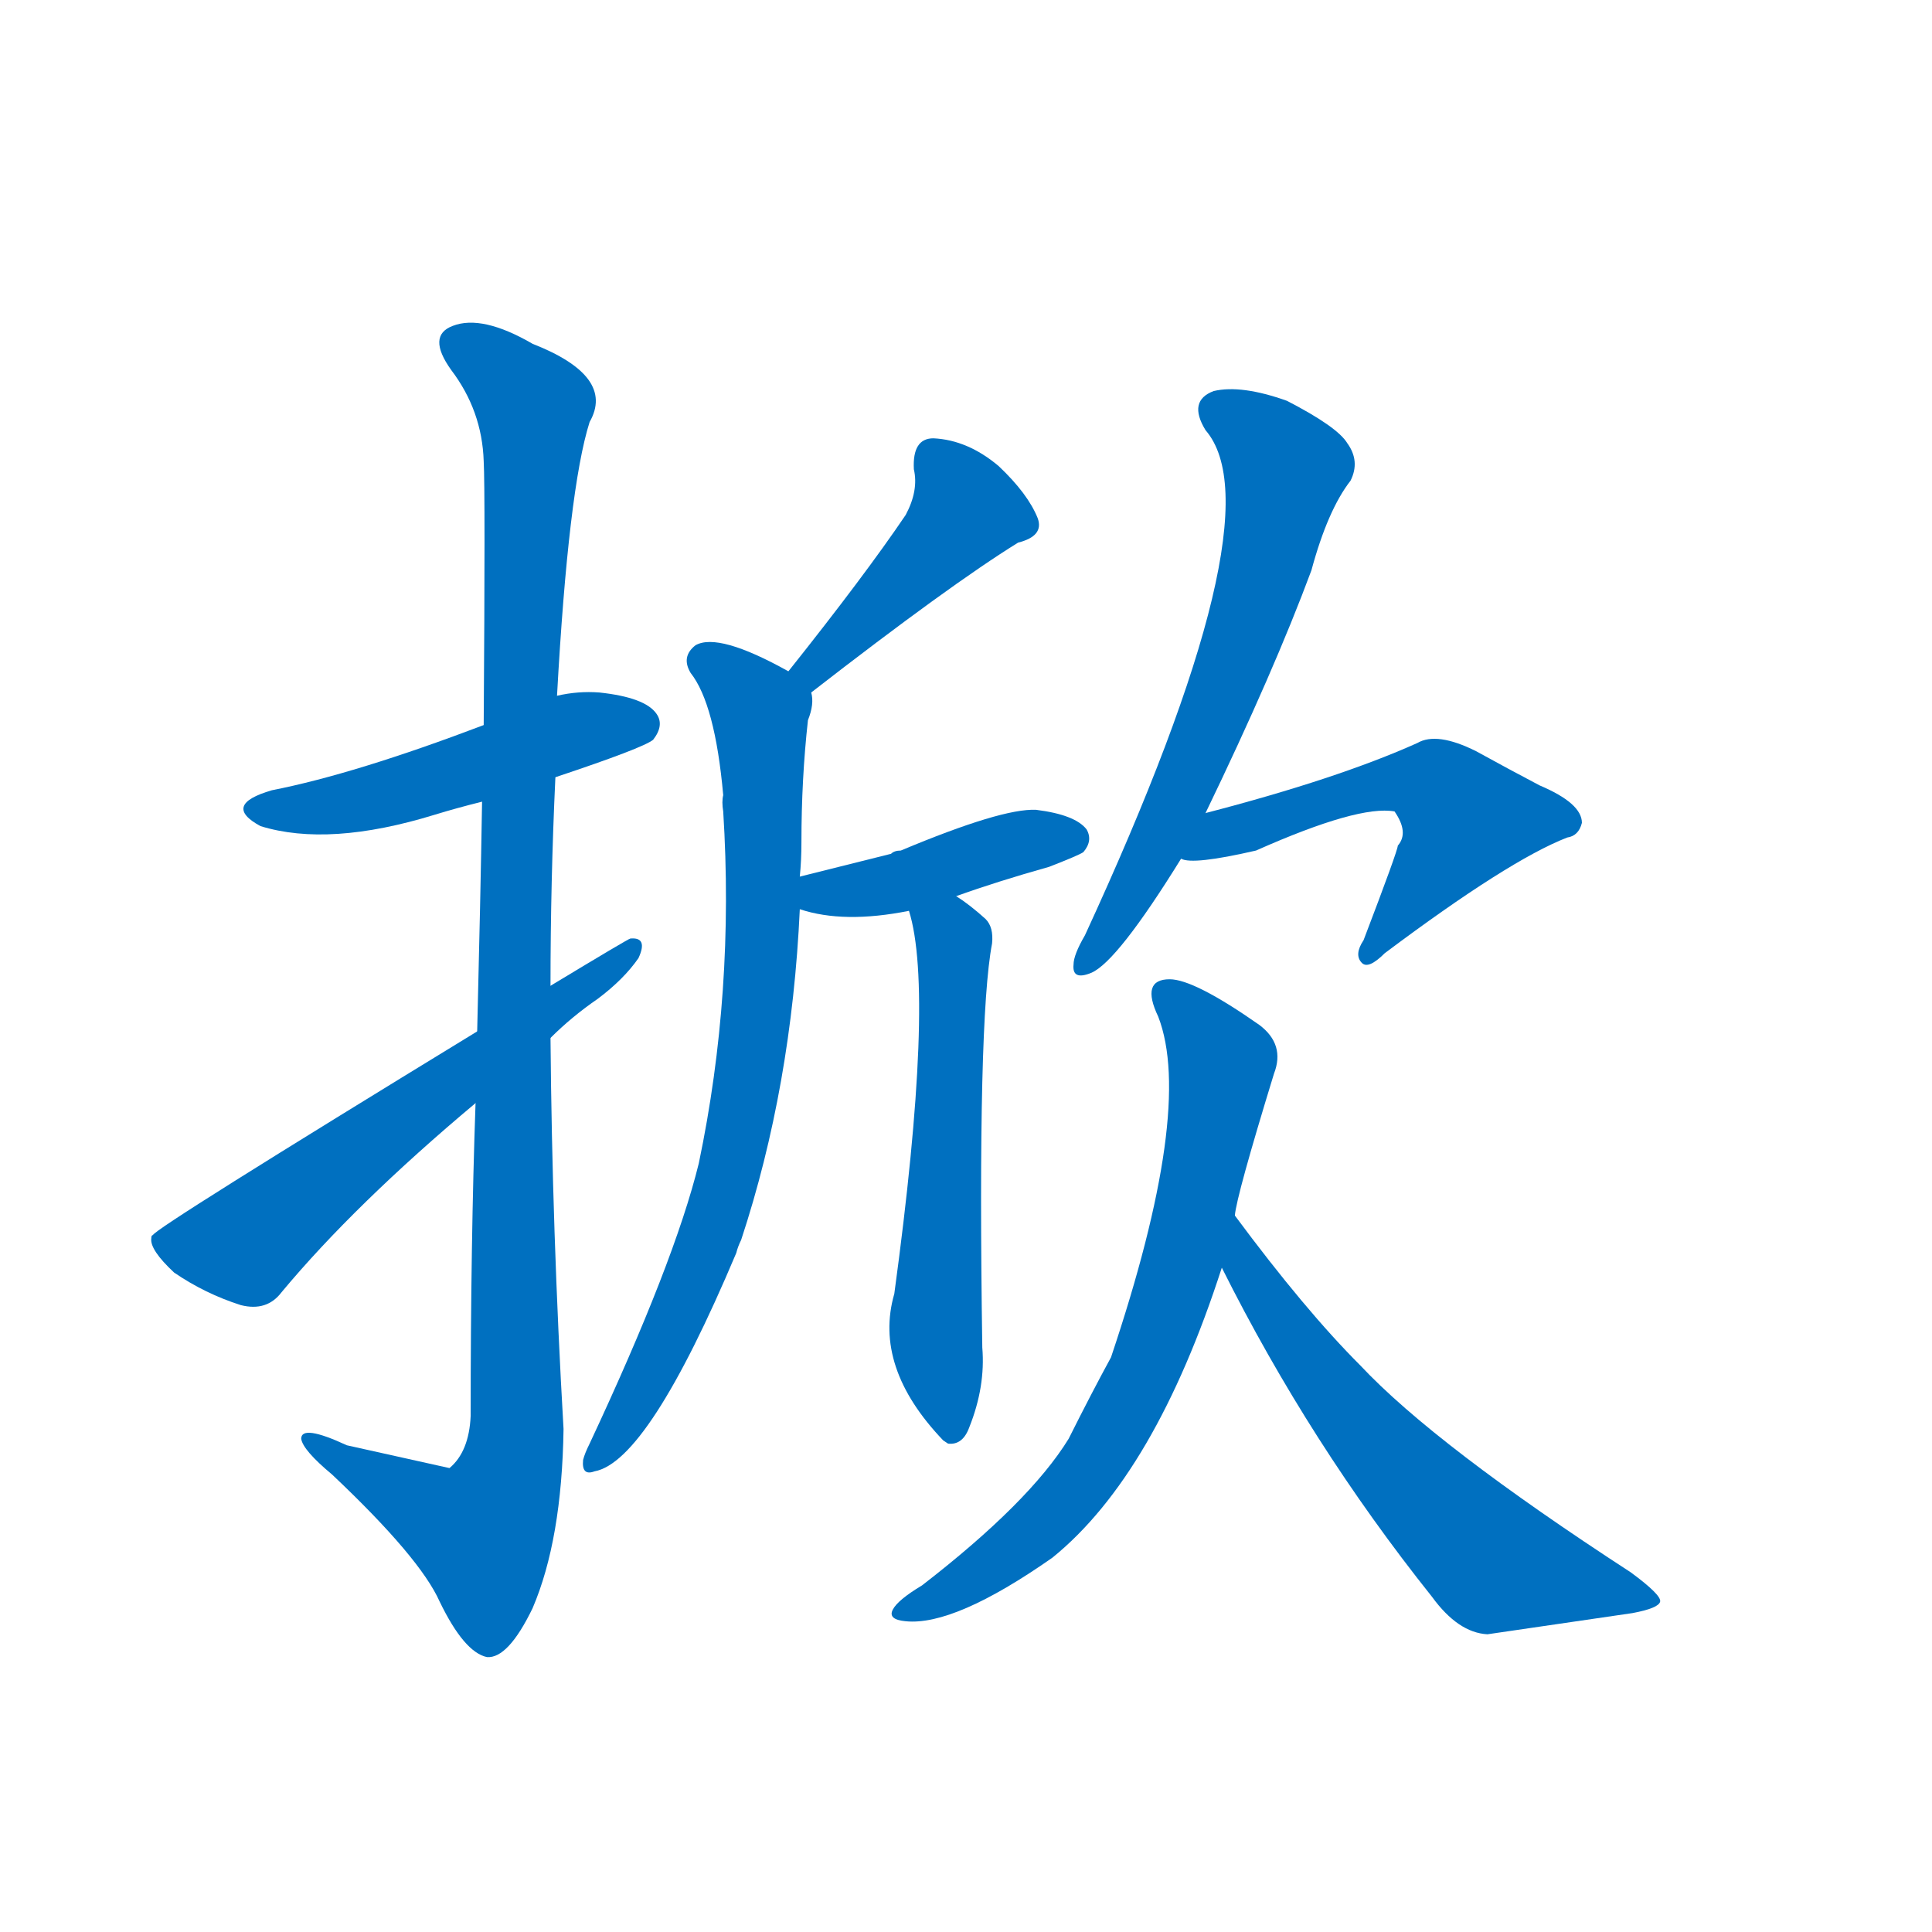 <svg width='83' height='83' >
                                <g transform="translate(3, 70) scale(0.07, -0.07)">
                                    <!-- 先将完整的字以灰色字体绘制完成，层级位于下面 -->
                                                                        <path d="M 298 523 Q 352 541 358 546 Q 365 555 360 562 Q 353 572 325 575 Q 312 576 299 573 L 254 555 Q 175 525 124 515 Q 93 506 117 493 Q 159 480 224 500 Q 237 504 253 508 L 298 523 Z" style="fill: #0070C0;"></path>
                                                                        <path d="M 249 323 Q 246 238 246 131 Q 245 109 233 99 L 170 113 Q 142 126 142 117 Q 143 110 161 95 Q 215 44 227 17 Q 242 -14 256 -17 Q 269 -18 284 13 Q 302 55 303 123 Q 296 244 295 363 L 295 395 Q 295 459 298 523 L 299 573 Q 306 700 319 741 Q 335 769 284 789 Q 253 807 235 800 Q 219 794 234 773 Q 253 748 254 717 Q 255 699 254 555 L 253 508 Q 252 447 250 367 L 249 323 Z" style="fill: #0070C0;"></path>
                                                                        <path d="M 250 367 Q 52 246 51 242 Q 50 242 50 240 Q 49 233 64 219 Q 83 206 105 199 Q 121 195 130 207 Q 175 261 249 323 L 295 363 Q 308 376 324 387 Q 340 399 349 412 Q 355 425 344 424 Q 343 424 295 395 L 250 367 Z" style="fill: #0070C0;"></path>
                                                                        <path d="M 455 575 Q 540 641 582 667 Q 598 671 594 682 Q 588 697 570 714 Q 551 730 530 731 Q 517 731 518 712 Q 521 699 513 684 Q 488 647 441 588 C 422 565 431 557 455 575 Z" style="fill: #0070C0;"></path>
                                                                        <path d="M 448 462 Q 449 472 449 483 Q 449 522 453 558 Q 457 568 455 575 C 456 580 456 580 441 588 Q 398 612 384 604 Q 375 597 381 587 Q 396 568 401 512 Q 400 508 401 502 Q 408 391 386 286 Q 371 225 319 114 Q 316 108 315 104 Q 314 94 322 97 Q 355 103 409 231 Q 410 235 412 239 Q 443 333 448 442 L 448 462 Z" style="fill: #0070C0;"></path>
                                                                        <path d="M 544 450 Q 569 459 601 468 Q 619 475 622 477 Q 628 484 624 491 Q 617 500 593 503 Q 572 504 510 478 Q 506 478 504 476 Q 480 470 448 462 C 419 455 419 450 448 442 Q 475 433 515 441 L 544 450 Z" style="fill: #0070C0;"></path>
                                                                        <path d="M 515 441 Q 531 390 506 206 Q 493 161 536 116 L 539 114 Q 548 113 552 124 Q 562 149 560 173 Q 557 374 566 421 Q 567 431 562 436 Q 552 445 544 450 C 520 467 508 470 515 441 Z" style="fill: #0070C0;"></path>
                                                                        <path d="M 697 501 Q 739 588 762 650 Q 772 687 786 705 Q 792 717 784 728 Q 778 738 747 754 Q 719 764 702 760 Q 686 754 697 736 Q 742 684 623 426 Q 616 414 616 408 Q 615 398 627 403 Q 643 410 682 473 L 697 501 Z" style="fill: #0070C0;"></path>
                                                                        <path d="M 682 473 Q 689 469 728 478 Q 791 506 813 502 Q 822 489 815 481 Q 815 478 794 423 Q 788 414 793 409 Q 797 405 807 415 Q 883 472 919 486 Q 926 487 928 495 Q 928 507 902 518 Q 883 528 863 539 Q 839 551 827 544 Q 778 522 697 501 C 668 493 652 476 682 473 Z" style="fill: #0070C0;"></path>
                                                                        <path d="M 715 254 Q 716 266 739 341 Q 746 359 730 371 Q 690 399 675 399 Q 657 399 668 376 Q 690 319 639 167 Q 627 145 613 117 Q 589 78 523 27 Q 508 18 505 12 Q 502 6 513 5 Q 543 2 603 44 Q 666 95 707 222 L 715 254 Z" style="fill: #0070C0;"></path>
                                                                        <path d="M 707 222 Q 761 114 836 20 Q 852 -2 870 -3 Q 918 4 959 10 Q 975 13 976 17 Q 977 21 958 35 Q 838 113 792 162 Q 758 196 715 254 C 697 278 693 249 707 222 Z" style="fill: #0070C0;"></path>
                                    
                                    
                                                                                                                                                                                                                                                                                                                                                                                                                                                                                                                                                                                                                                                                                                                                                                                                                                                                                                                                                </g>
                            </svg>